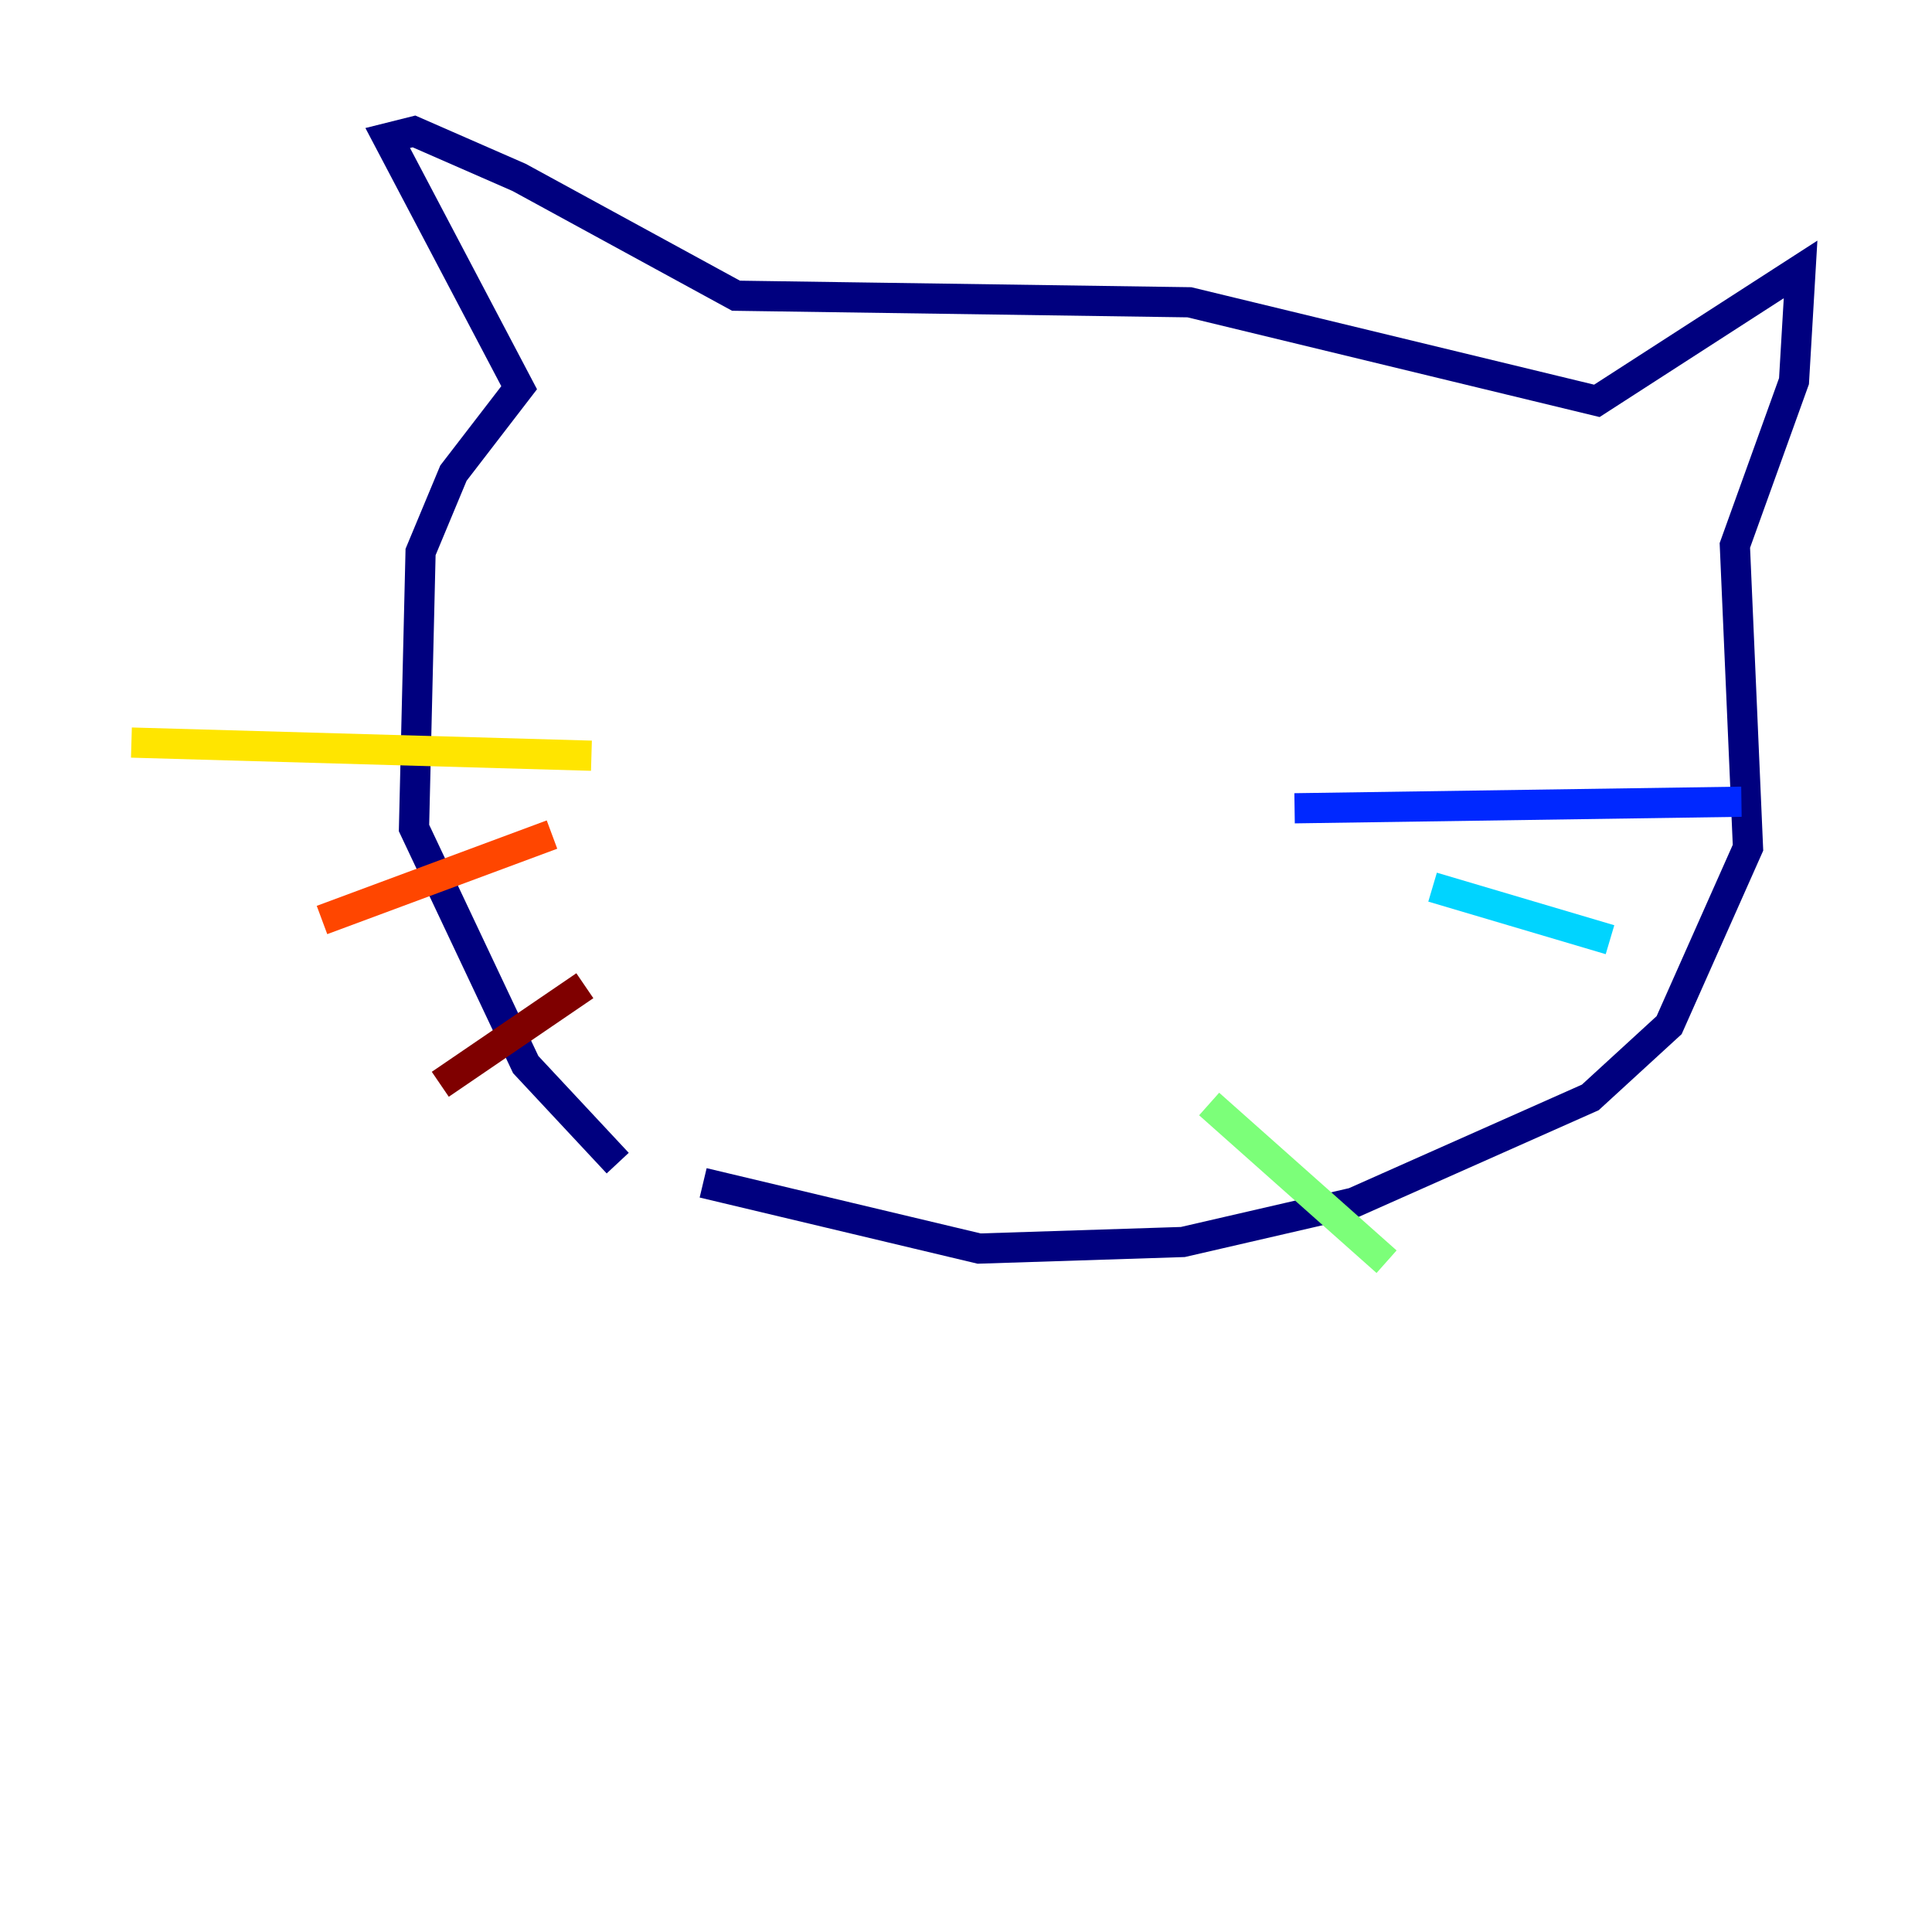 <?xml version="1.0" encoding="utf-8" ?>
<svg baseProfile="tiny" height="128" version="1.2" viewBox="0,0,128,128" width="128" xmlns="http://www.w3.org/2000/svg" xmlns:ev="http://www.w3.org/2001/xml-events" xmlns:xlink="http://www.w3.org/1999/xlink"><defs /><polyline fill="none" points="40.925,77.061 34.83,70.531 27.429,54.857 27.864,36.571 30.041,31.347 34.395,25.687 25.687,9.143 27.429,8.707 34.395,11.755 48.762,19.592 78.803,20.027 105.796,26.558 119.293,17.85 118.857,25.252 114.939,36.136 115.809,56.163 110.585,67.918 105.361,72.707 89.687,79.674 78.367,82.286 64.871,82.721 46.585,78.367" stroke="#00007f" stroke-width="2" /><polyline fill="none" points="85.769,53.551 115.374,53.116" stroke="#0028ff" stroke-width="2" /><polyline fill="none" points="94.912,58.776 106.667,62.258" stroke="#00d4ff" stroke-width="2" /><polyline fill="none" points="80.109,73.143 91.864,83.592" stroke="#7cff79" stroke-width="2" /><polyline fill="none" points="39.184,50.068 8.707,49.197" stroke="#ffe500" stroke-width="2" /><polyline fill="none" points="36.571,55.292 21.333,60.952" stroke="#ff4600" stroke-width="2" /><polyline fill="none" points="38.748,65.306 29.17,71.837" stroke="#7f0000" stroke-width="2" /></svg>